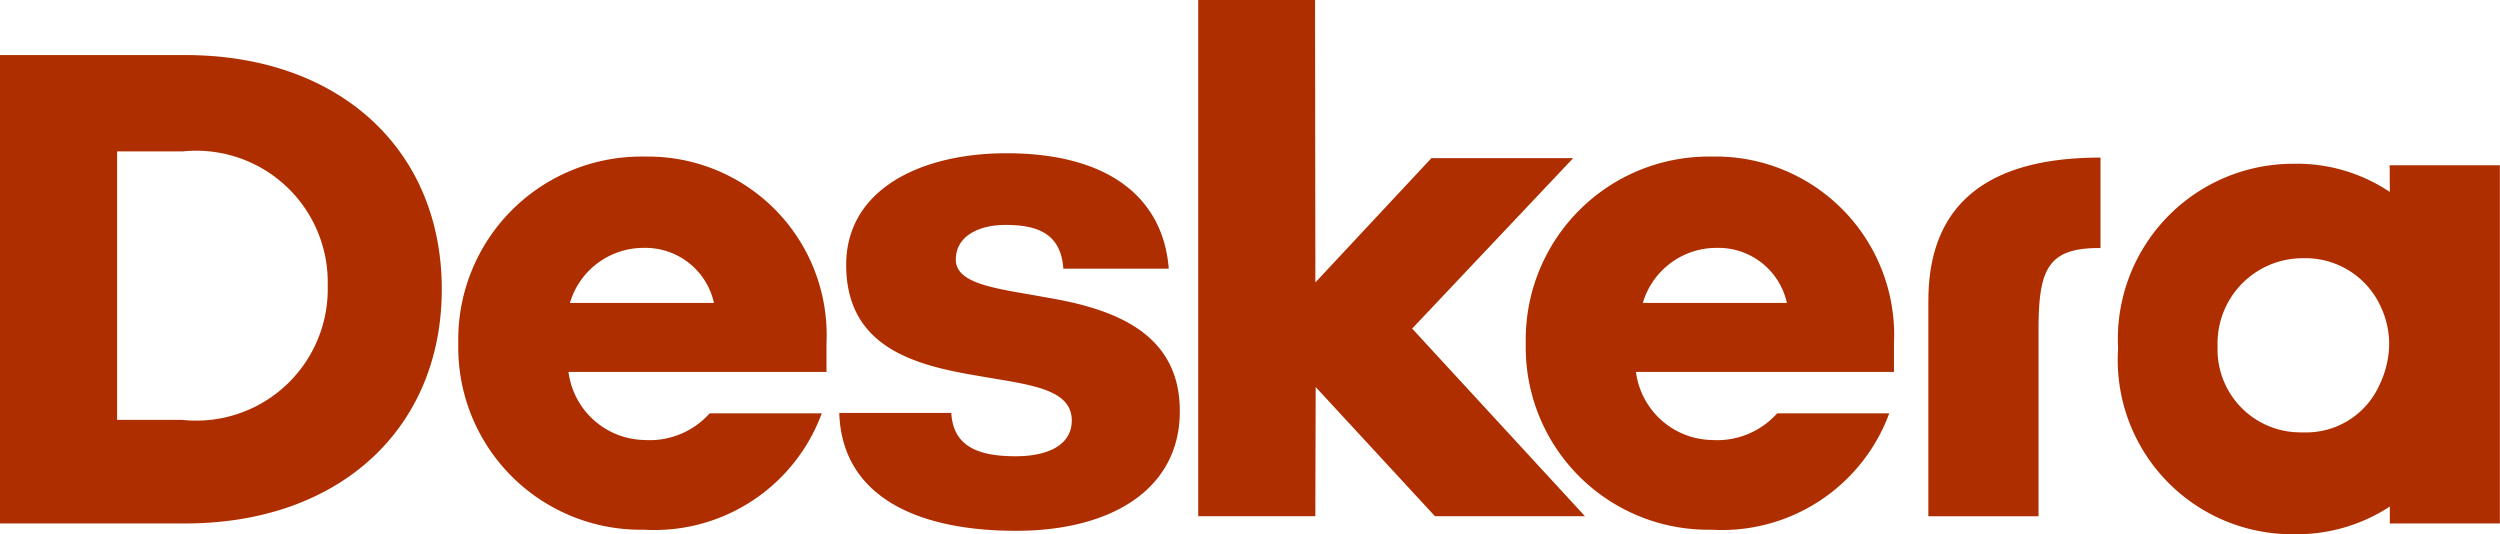 <svg xmlns="http://www.w3.org/2000/svg" width="48.893" height="10.449" viewBox="0 0 48.893 10.449"><defs><style>.a{fill:#ae2e00;}</style></defs><g transform="translate(0 0)"><path class="a" d="M168.748-3022.875a3.263,3.263,0,0,0-1.893-.551,3.428,3.428,0,0,0-3.421,3.613,3.41,3.41,0,0,0,3.421,3.632,3.332,3.332,0,0,0,1.893-.541v.33H170.9v-7.005h-2.155Zm-26.315,2.056c-.894-.165-1.73-.24-1.73-.734,0-.442.423-.677.974-.677.619,0,1.082.165,1.129.856h2.062c-.11-1.393-1.182-2.258-3.176-2.258-1.664,0-3.133.7-3.133,2.183,0,1.646,1.4,1.976,2.624,2.178.935.165,1.788.235,1.788.865,0,.457-.426.7-1.1.7-.742,0-1.22-.2-1.256-.847h-2.191c.047,1.557,1.4,2.305,3.46,2.305,1.842,0,3.2-.8,3.2-2.338C145.088-3020.189,143.671-3020.613,142.433-3020.819Zm13.065-2.748h-.088a3.579,3.579,0,0,0-3.561,3.562c0,.028,0,.056,0,.089s0,.066,0,.1a3.567,3.567,0,0,0,3.55,3.547h.086a3.489,3.489,0,0,0,3.474-2.277h-2.192a1.575,1.575,0,0,1-1.281.522,1.526,1.526,0,0,1-1.481-1.331h5.046v-.565A3.49,3.49,0,0,0,155.5-3023.567Zm-20.878,0h-.087a3.579,3.579,0,0,0-3.561,3.562c0,.028,0,.056,0,.089s0,.066,0,.1a3.567,3.567,0,0,0,3.55,3.547h.086a3.489,3.489,0,0,0,3.474-2.277h-2.192a1.575,1.575,0,0,1-1.281.522,1.526,1.526,0,0,1-1.481-1.331h5.046v-.565a3.491,3.491,0,0,0-3.554-3.646Zm-8.988-1.985H122.01v9.16h3.623c3.021,0,5.017-1.858,5.017-4.582S128.653-3025.552,125.633-3025.552Zm34.091,4.8v4.22h2.155v-3.646c0-1.171.173-1.6,1.179-1.6h.033v-1.769C160.383-3023.548,159.724-3022.179,159.724-3020.749Zm-6.945-2.785h-2.773l-2.27,2.432-.006-5.528h-2.285v10.1h2.29l.007-2.527,2.333,2.527h2.934l-3.38-3.67Zm15.745,4.484a1.568,1.568,0,0,1-1.466.88.346.346,0,0,1-.067,0,1.62,1.62,0,0,1-1.611-1.614c0-.019,0-.042,0-.061v-.014c0-.019,0-.037,0-.061a1.665,1.665,0,0,1,1.658-1.656h.009a1.619,1.619,0,0,1,1.537.974,1.71,1.71,0,0,1,.151.772,1.9,1.9,0,0,1-.21.776Zm-42.938.635H124.3v-5.25h1.287a2.572,2.572,0,0,1,2.832,2.625A2.572,2.572,0,0,1,125.586-3018.416Zm28.554-2.286a1.5,1.5,0,0,1,1.443-1.077,1.372,1.372,0,0,1,1.375,1.077Zm-20.983,0a1.5,1.5,0,0,1,1.442-1.077,1.372,1.372,0,0,1,1.375,1.077Z" transform="translate(-122.01 3026.629)"/></g></svg>